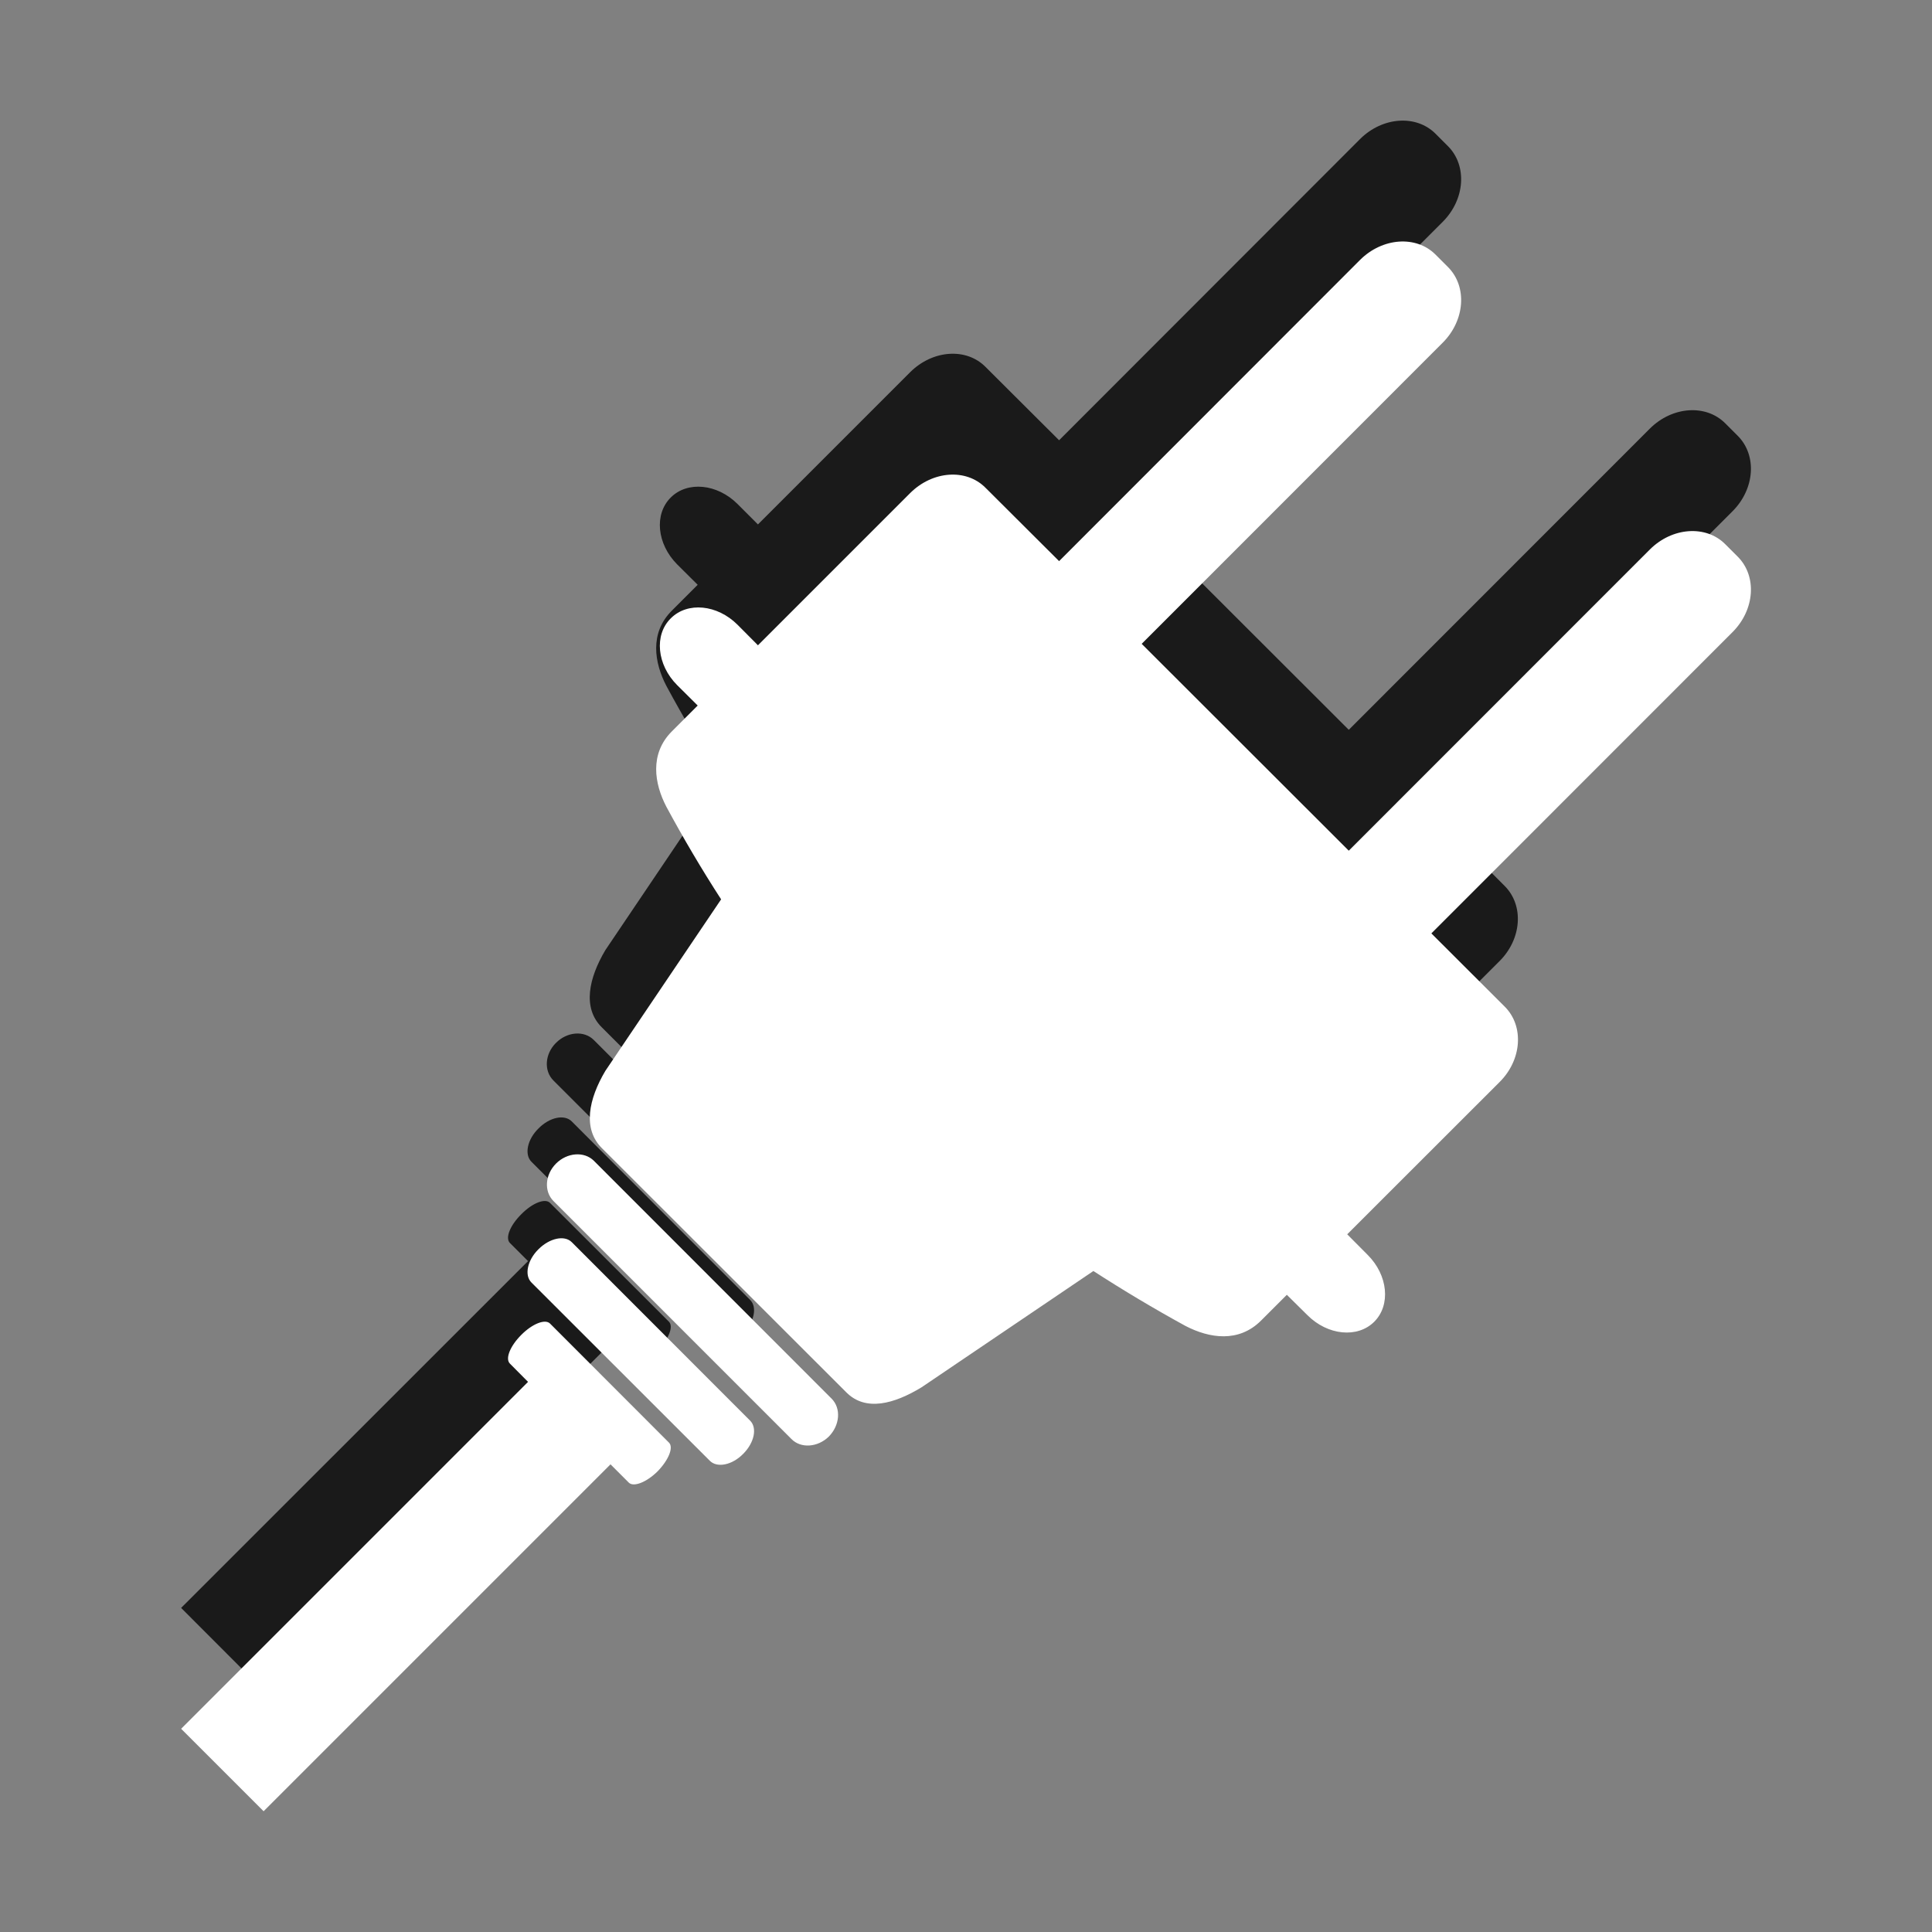<?xml version="1.0" encoding="utf-8"?>
<!-- Generator: Adobe Illustrator 15.1.0, SVG Export Plug-In . SVG Version: 6.00 Build 0)  -->
<!DOCTYPE svg PUBLIC "-//W3C//DTD SVG 1.1//EN" "http://www.w3.org/Graphics/SVG/1.1/DTD/svg11.dtd">
<svg version="1.1" id="Ebene_1" xmlns="http://www.w3.org/2000/svg" xmlns:xlink="http://www.w3.org/1999/xlink" x="0px" y="0px" width="16px" height="16px" viewBox="0 0 16 16" enable-background="new 0 0 16 16" xml:space="preserve">
	<rect x="0" y="0" width="16" height="16" fill="#808080" stroke="none"/>
	<title>Package</title>
	<desc>Package Icon</desc>
	
	<!--
		@author		Harald Szekely
		@copyright	2001-2012 WoltLab GmbH 
		@license	GNU Lesser General Public License <http://opensource.org/licenses/lgpl-license.php> 
	--> 
	
	<defs>
		<style type="text/css">
			<![CDATA[
				.surface { fill: #fff; }
				.shadow { fill: #000; }
			]]>
		</style>
	</defs>
	
	<g id="IconPackagePlugin1">
		<path class="shadow" transform="translate(0 -1)" opacity=".8" d="M5.972,7.447L5.013,8.869C4.876,9.1,4.822,9.347,4.983,9.507l2.025,2.024
			c0.16,0.16,0.396,0.096,0.623-0.043l1.423-0.963c0.246,0.16,0.5,0.311,0.763,0.455c0.199,0.104,0.44,0.141,0.625-0.043l0.214-0.215
			l0.17,0.168c0.168,0.17,0.416,0.193,0.554,0.055c0.138-0.137,0.114-0.385-0.055-0.553l-0.169-0.17l1.262-1.262
			c0.185-0.184,0.204-0.462,0.043-0.623l-0.607-0.608l2.494-2.495c0.185-0.185,0.204-0.463,0.044-0.624l-0.104-0.104
			c-0.16-0.161-0.439-0.141-0.624,0.043l-2.494,2.495L9.455,5.331l2.494-2.495c0.184-0.185,0.203-0.464,0.043-0.625l-0.104-0.104
			c-0.16-0.16-0.439-0.14-0.624,0.044L8.771,4.646l-0.61-0.608c-0.16-0.161-0.438-0.14-0.623,0.044L6.277,5.343L6.108,5.174
			C5.94,5.006,5.693,4.982,5.555,5.12C5.416,5.258,5.44,5.505,5.608,5.674l0.17,0.169L5.563,6.058
			C5.379,6.242,5.418,6.488,5.519,6.681C5.661,6.944,5.812,7.201,5.972,7.447z M6.864,11.896c0.092-0.094,0.103-0.234,0.023-0.314
			L4.918,9.613C4.837,9.532,4.696,9.544,4.604,9.637c-0.091,0.09-0.102,0.23-0.021,0.311l1.97,1.969
			C6.633,11.998,6.773,11.986,6.864,11.896z M6.155,12.039c0.092-0.092,0.117-0.213,0.058-0.273l-1.478-1.479
			c-0.061-0.061-0.184-0.035-0.276,0.059c-0.092,0.09-0.118,0.215-0.058,0.275l1.478,1.477C5.939,12.158,6.063,12.133,6.155,12.039z
			 M5.446,12.184c0.091-0.094,0.134-0.197,0.094-0.238l-0.985-0.984c-0.04-0.041-0.146,0-0.238,0.094
			c-0.093,0.092-0.135,0.197-0.094,0.238l0.15,0.15L1.5,14.316L2.183,15l2.873-2.873l0.151,0.15
			C5.246,12.318,5.354,12.275,5.446,12.184z"/>
		<path class="surface" transform="translate(0 1)" d="M5.972,6.448L5.013,7.869c-0.137,0.231-0.19,0.478-0.029,0.639l2.025,2.023
			c0.16,0.161,0.396,0.096,0.623-0.042l1.423-0.963c0.246,0.159,0.5,0.311,0.763,0.455c0.199,0.103,0.44,0.14,0.625-0.044
			l0.214-0.214l0.17,0.168c0.168,0.169,0.416,0.193,0.554,0.055c0.138-0.138,0.114-0.386-0.055-0.554l-0.169-0.17l1.262-1.261
			c0.185-0.184,0.204-0.463,0.043-0.624L11.854,6.73l2.494-2.495c0.185-0.185,0.204-0.463,0.044-0.624l-0.104-0.104
			c-0.16-0.161-0.439-0.141-0.624,0.043l-2.494,2.495L9.455,4.332l2.494-2.495c0.184-0.185,0.203-0.464,0.043-0.625l-0.104-0.104
			c-0.16-0.16-0.439-0.14-0.624,0.044L8.771,3.647l-0.61-0.608c-0.16-0.161-0.438-0.14-0.623,0.044L6.277,4.344L6.108,4.174
			C5.94,4.006,5.693,3.982,5.555,4.121C5.416,4.258,5.44,4.506,5.608,4.674l0.17,0.169L5.563,5.058
			C5.379,5.243,5.418,5.489,5.519,5.682C5.661,5.945,5.812,6.201,5.972,6.448z M6.864,10.897c0.092-0.094,0.103-0.234,0.023-0.314
			l-1.969-1.97c-0.081-0.08-0.222-0.068-0.313,0.023c-0.091,0.091-0.102,0.23-0.021,0.311l1.97,1.97
			C6.633,10.998,6.773,10.986,6.864,10.897z M6.155,11.04c0.092-0.092,0.117-0.214,0.058-0.274L4.735,9.287
			C4.675,9.227,4.552,9.253,4.459,9.346C4.367,9.437,4.341,9.561,4.401,9.621l1.478,1.477C5.939,11.158,6.063,11.134,6.155,11.04z
			 M5.446,11.185c0.091-0.094,0.134-0.198,0.094-0.238L4.555,9.961c-0.04-0.04-0.146,0.001-0.238,0.094
			c-0.093,0.093-0.135,0.198-0.094,0.238l0.15,0.151L1.5,13.317L2.183,14l2.873-2.873l0.151,0.151
			C5.246,11.318,5.354,11.276,5.446,11.185z"/>
	</g>
</svg>
